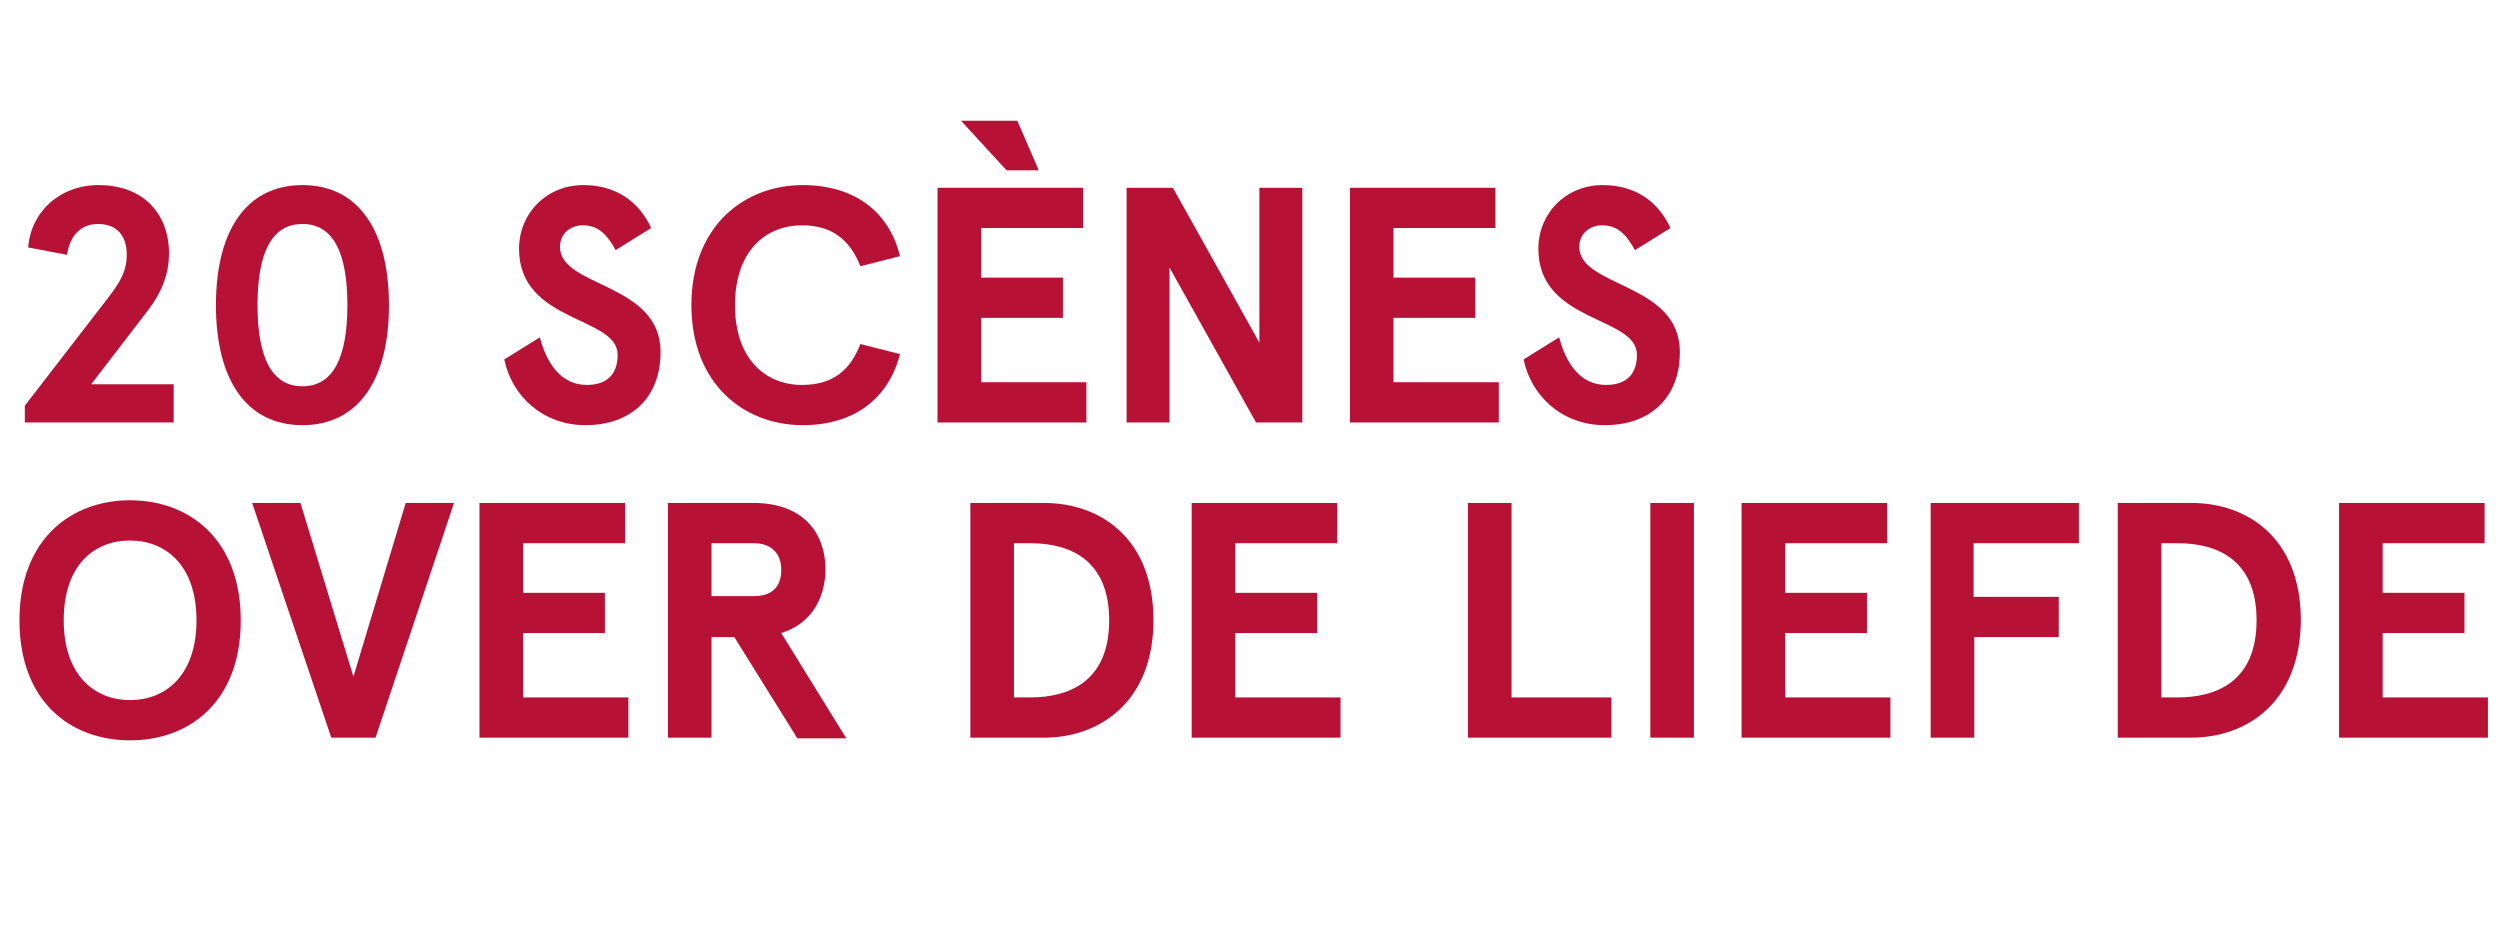 <?xml version="1.0" encoding="utf-8"?>
<!-- Generator: Adobe Illustrator 22.0.0, SVG Export Plug-In . SVG Version: 6.00 Build 0)  -->
<svg version="1.1" id="Laag_1" xmlns="http://www.w3.org/2000/svg" xmlns:xlink="http://www.w3.org/1999/xlink" x="0px" y="0px"
	 viewBox="0 0 372.8 138.9" style="enable-background:new 0 0 372.8 138.9;" xml:space="preserve">
<style type="text/css">
	.st0{fill:#B81136;}
</style>
<g>
	<path class="st0" d="M25.9,57.3H13.6l8.6-11.2c2.1-2.8,3-5.5,3-8.3c0-5.9-3.8-10.2-10.5-10.2c-5.8,0-10.1,4-10.5,9.3L10,38
		c0.4-2.9,2.1-4.6,4.6-4.6c2.8,0,4.3,1.7,4.3,4.6c0,2-0.6,3.6-2.7,6.3L3.7,60.5V63h22.2V57.3z"/>
	<path class="st0" d="M58,45.5c0-11.2-4.6-17.9-12.9-17.9c-8.3,0-12.9,6.7-12.9,17.9c0,11.2,4.6,17.9,12.9,17.9
		C53.4,63.4,58,56.7,58,45.5z M38.4,45.5c0-7.8,2.1-12.1,6.7-12.1c4.6,0,6.7,4.3,6.7,12.1c0,7.8-2.1,12.1-6.7,12.1
		C40.5,57.6,38.4,53.3,38.4,45.5z"/>
	<path class="st0" d="M83.5,36.8c0-1.9,1.5-3.2,3.4-3.2c2.1,0,3.5,1.1,4.9,3.7l5.3-3.3c-1.9-4.1-5.4-6.4-10.1-6.4
		c-5.5,0-9.6,4.2-9.6,9.5c0,11.1,14.7,10,14.7,15.8c0,3.2-1.9,4.5-4.6,4.5c-3.9,0-6-3.3-7-7.1l-5.3,3.3c1.1,5.4,5.7,9.8,12.1,9.8
		c6.7,0,11.2-4,11.2-10.9C98.5,42.1,83.5,42.9,83.5,36.8z"/>
	<path class="st0" d="M119.6,33.6c4.9,0,7.3,2.6,8.7,6.1l5.9-1.5c-1.6-6.7-6.9-10.6-14.5-10.6c-8.8,0-16.6,6.2-16.6,17.9
		c0,11.7,7.8,17.9,16.6,17.9c7.6,0,12.8-3.9,14.5-10.6l-5.9-1.5c-1.4,3.6-3.8,6.1-8.7,6.1c-5.4,0-10-3.8-10-11.9
		C109.6,37.4,114.2,33.6,119.6,33.6z"/>
	<polygon class="st0" points="162,57 146.3,57 146.3,47.4 158.5,47.4 158.5,41.4 146.3,41.4 146.3,34 161.5,34 161.5,28 139.8,28 
		139.8,63 162,63 	"/>
	<polygon class="st0" points="194.2,63 194.2,28 187.8,28 187.8,51.1 174.9,28 168,28 168,63 174.4,63 174.4,39.9 187.3,63 	"/>
	<polygon class="st0" points="223.5,57 207.8,57 207.8,47.4 220,47.4 220,41.4 207.8,41.4 207.8,34 223,34 223,28 201.3,28 
		201.3,63 223.5,63 	"/>
	<path class="st0" d="M239.5,57.4c-3.9,0-6-3.3-7-7.1l-5.3,3.3c1.1,5.4,5.7,9.8,12.1,9.8c6.7,0,11.2-4,11.2-10.9
		c0-10.4-15-9.6-15-15.7c0-1.9,1.5-3.2,3.4-3.2c2.1,0,3.5,1.1,4.9,3.7l5.3-3.3c-1.9-4.1-5.4-6.4-10.1-6.4c-5.5,0-9.6,4.2-9.6,9.5
		c0,11.1,14.7,10,14.7,15.8C244.1,56.1,242.2,57.4,239.5,57.4z"/>
	<path class="st0" d="M19.4,74.6c-8.8,0-16.5,5.8-16.5,17.9c0,12.1,7.6,17.9,16.5,17.9c8.8,0,16.5-5.7,16.5-17.9
		C35.9,80.4,28.2,74.6,19.4,74.6z M19.4,104.4c-5.2,0-9.9-3.6-9.9-11.9c0-8.3,4.6-11.9,9.9-11.9c5.2,0,9.9,3.6,9.9,11.9
		C29.3,100.8,24.6,104.4,19.4,104.4z"/>
	<polygon class="st0" points="52.7,100.9 44.8,75 37.6,75 49.4,110 56,110 67.7,75 60.5,75 	"/>
	<polygon class="st0" points="78,94.4 90.2,94.4 90.2,88.4 78,88.4 78,81 93.2,81 93.2,75 71.5,75 71.5,110 93.7,110 93.7,104 
		78,104 	"/>
	<path class="st0" d="M123.1,85c0-5.9-3.7-10-10.7-10H99.6v35h6.5V95h3.4l9.4,15.1h7.3l-9.7-15.7C120.7,93.1,123,89.6,123.1,85z
		 M112.4,88.9h-6.3V81h6.3c2.3,0,4.1,1.2,4.1,4C116.5,87.8,114.8,88.9,112.4,88.9z"/>
	<path class="st0" d="M155.7,75h-11v35h11c8.2,0,16.3-5.3,16.3-17.5C172,80.2,164,75,155.7,75z M153.6,104h-2.4V81h2.4
		c5.6,0,11.8,2.2,11.8,11.5C165.4,101.8,159.2,104,153.6,104z"/>
	<polygon class="st0" points="184.2,94.4 196.4,94.4 196.4,88.4 184.2,88.4 184.2,81 199.4,81 199.4,75 177.7,75 177.7,110 
		199.9,110 199.9,104 184.2,104 	"/>
	<polygon class="st0" points="225.4,75 218.9,75 218.9,110 240.3,110 240.3,104 225.4,104 	"/>
	<rect x="246.1" y="75" class="st0" width="6.5" height="35"/>
	<polygon class="st0" points="266.2,94.4 278.4,94.4 278.4,88.4 266.2,88.4 266.2,81 281.4,81 281.4,75 259.7,75 259.7,110 
		281.9,110 281.9,104 266.2,104 	"/>
	<polygon class="st0" points="287.9,110 294.4,110 294.4,95 307,95 307,89 294.3,89 294.3,81 310,81 310,75 287.9,75 	"/>
	<path class="st0" d="M326.8,75h-11v35h10.9c8.3,0,16.3-5.2,16.4-17.5C343.1,80.2,335.1,75,326.8,75z M324.7,104h-2.4V81h2.4
		c5.6,0,11.8,2.2,11.8,11.5C336.5,101.8,330.3,104,324.7,104z"/>
	<polygon class="st0" points="355.3,104 355.3,94.4 367.5,94.4 367.5,88.4 355.3,88.4 355.3,81 370.5,81 370.5,75 348.8,75 
		348.8,110 371,110 371,104 	"/>
	<polygon class="st0" points="154.9,25.4 151.7,18 143.3,18 150.1,25.4 	"/>
</g>
</svg>
